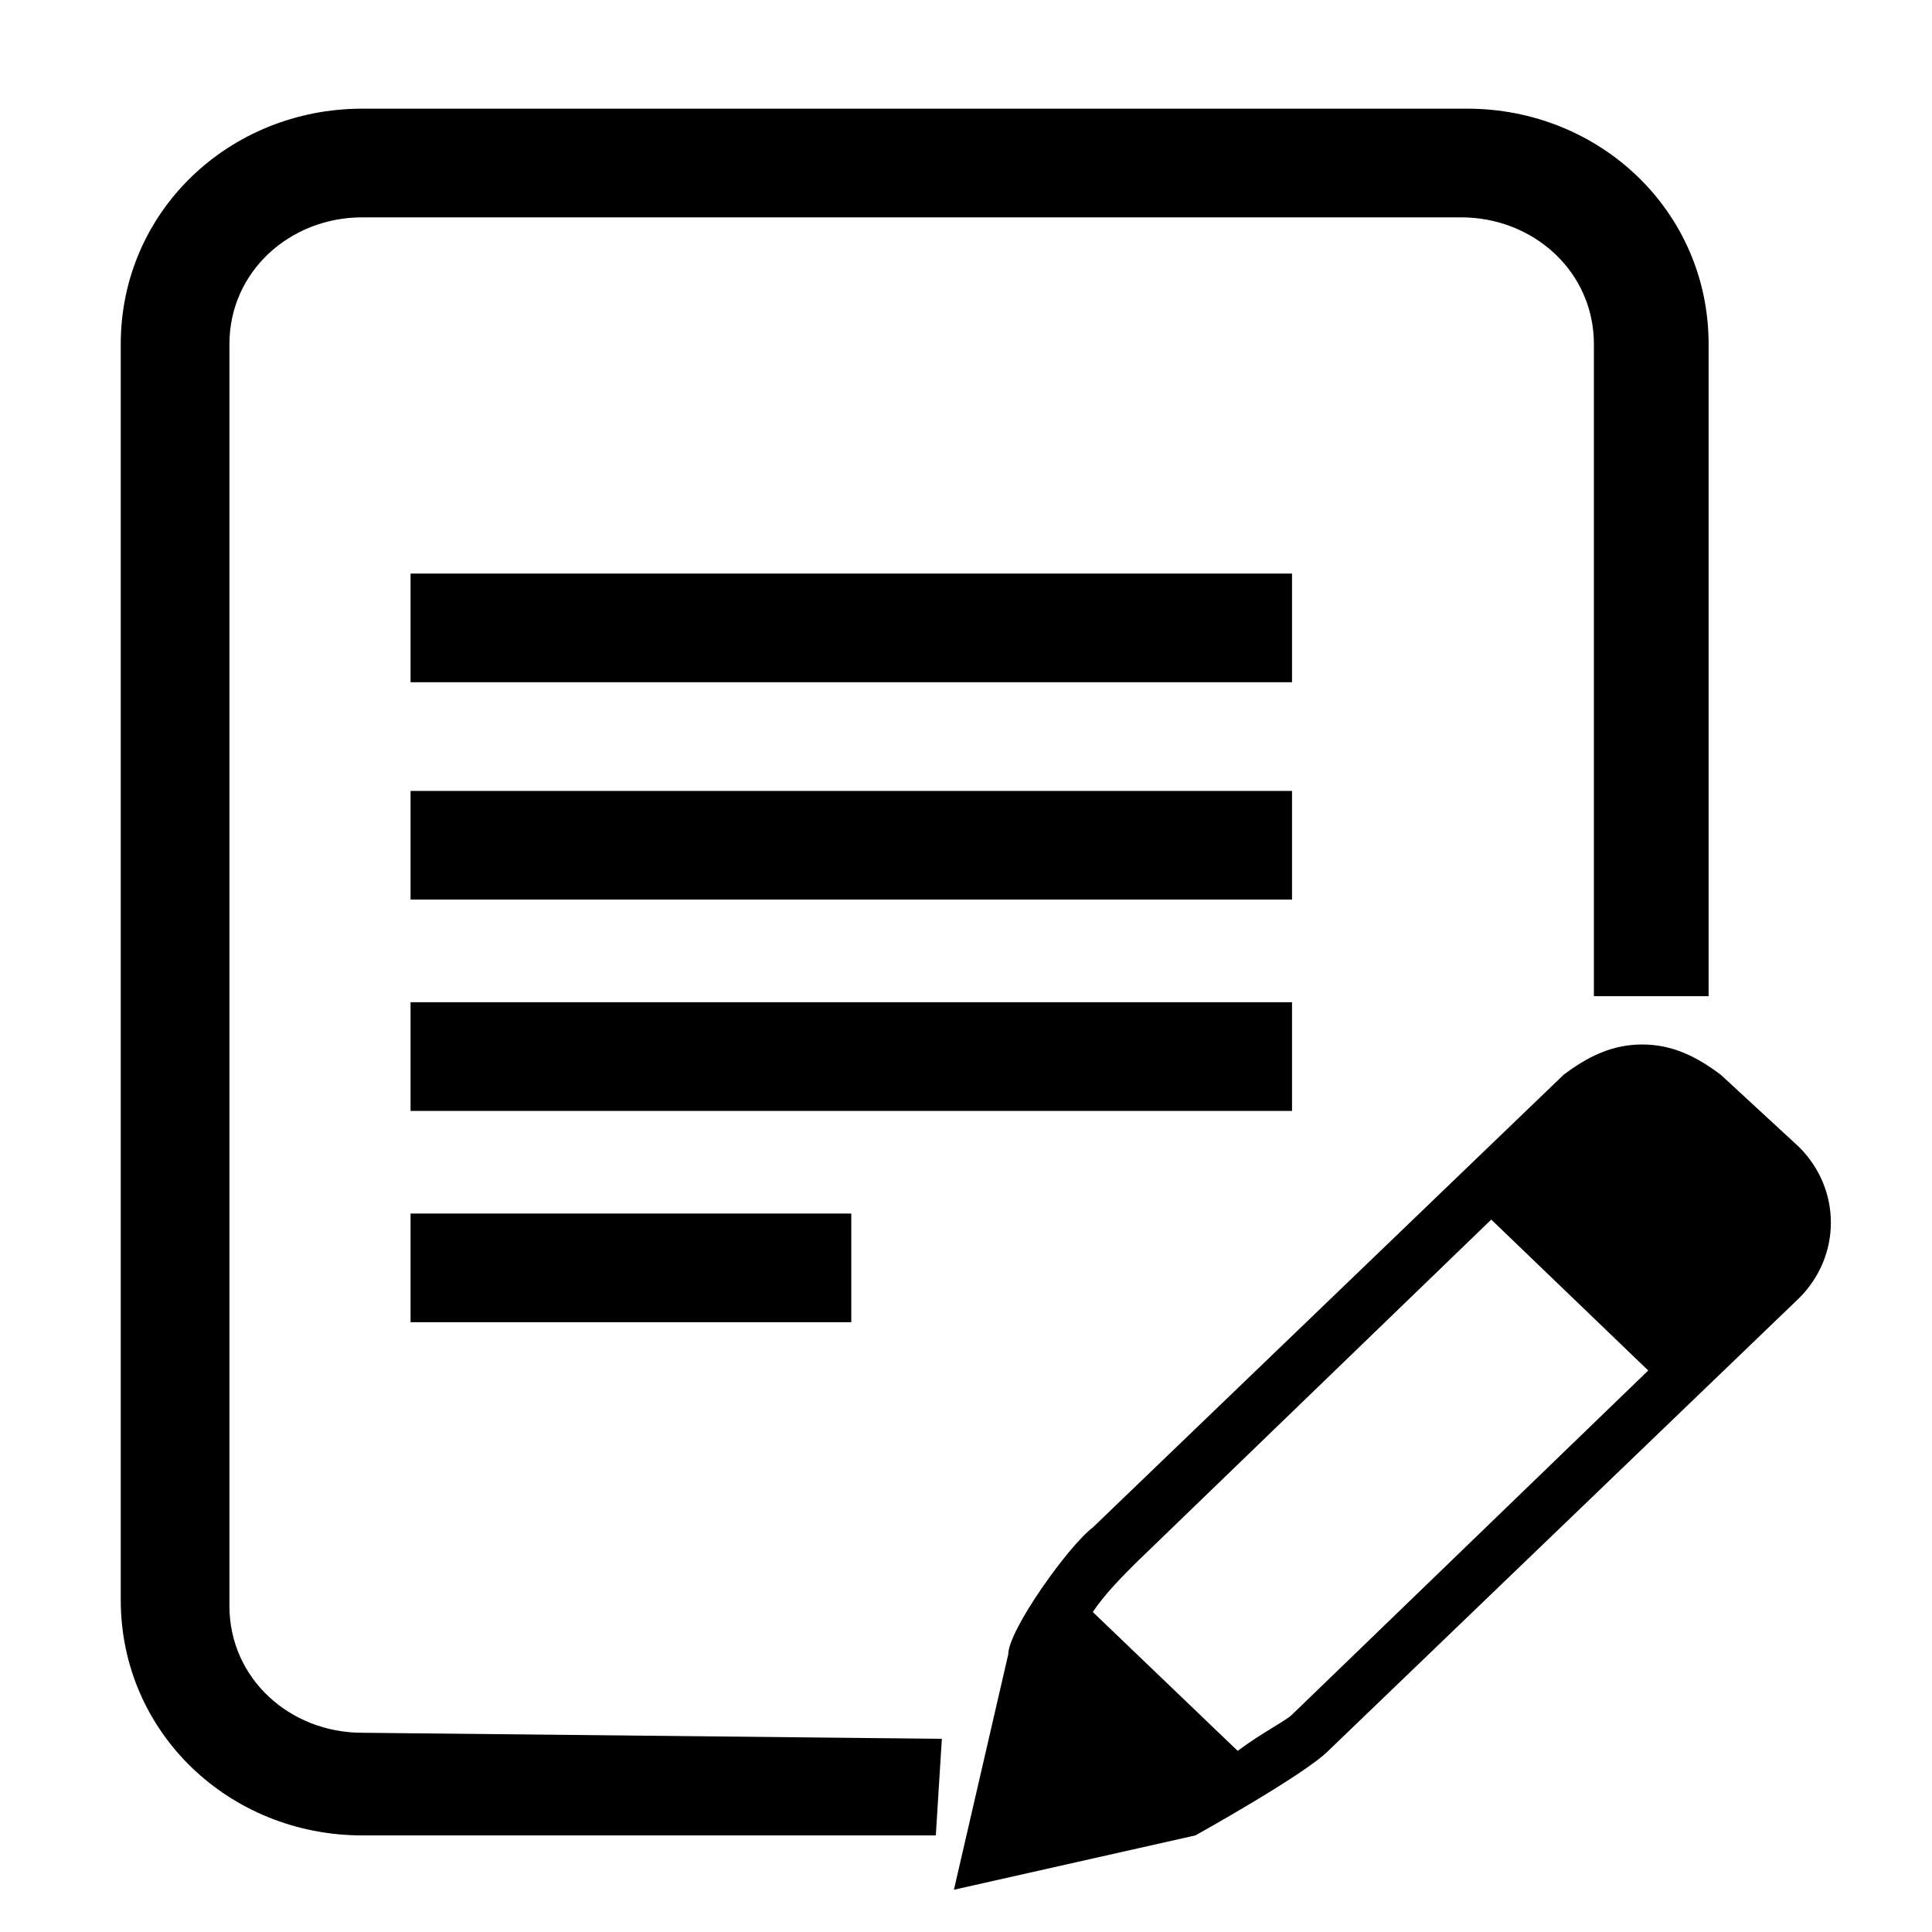 <?xml version="1.0" standalone="no"?><!DOCTYPE svg PUBLIC "-//W3C//DTD SVG 1.1//EN"
        "http://www.w3.org/Graphics/SVG/1.1/DTD/svg11.dtd">
<svg class="icon" width="128px" height="128.00px" viewBox="0 0 1024 1024" version="1.1"
     xmlns="http://www.w3.org/2000/svg">
    <path
          d="M217.6 304h467.2v57.6H217.6zM217.6 419.2h467.2v57.6H217.6zM217.6 531.2h467.2v57.6H217.6zM217.6 643.2h233.6v57.6H217.6zM953.6 608l-41.6-38.4c-12.8-9.6-25.6-16-41.6-16s-28.8 6.4-41.6 16l-249.6 240c-12.8 9.6-44.8 54.4-44.8 67.2l-28.8 124.8 128-28.8s57.6-32 70.4-44.8l249.6-240c22.4-22.4 22.4-57.6 0-80z m-268.8 300.8c-3.2 3.2-16 9.6-28.8 19.2l-76.8-73.6c6.4-9.6 16-19.2 22.4-25.6l188.8-182.4 83.2 80-188.8 182.4z m0 0M499.2 921.6L192 918.4c-38.4 0-70.4-28.8-70.4-67.2V182.4c0-38.4 32-67.2 70.4-67.2h582.4c38.4 0 70.4 28.8 70.4 67.2v345.6h60.8V182.4c0-70.4-57.6-124.8-128-124.8H192c-70.4 0-128 54.4-128 124.8v665.6c0 70.4 57.6 124.8 128 124.8h304l3.2-51.2z"/>
</svg>